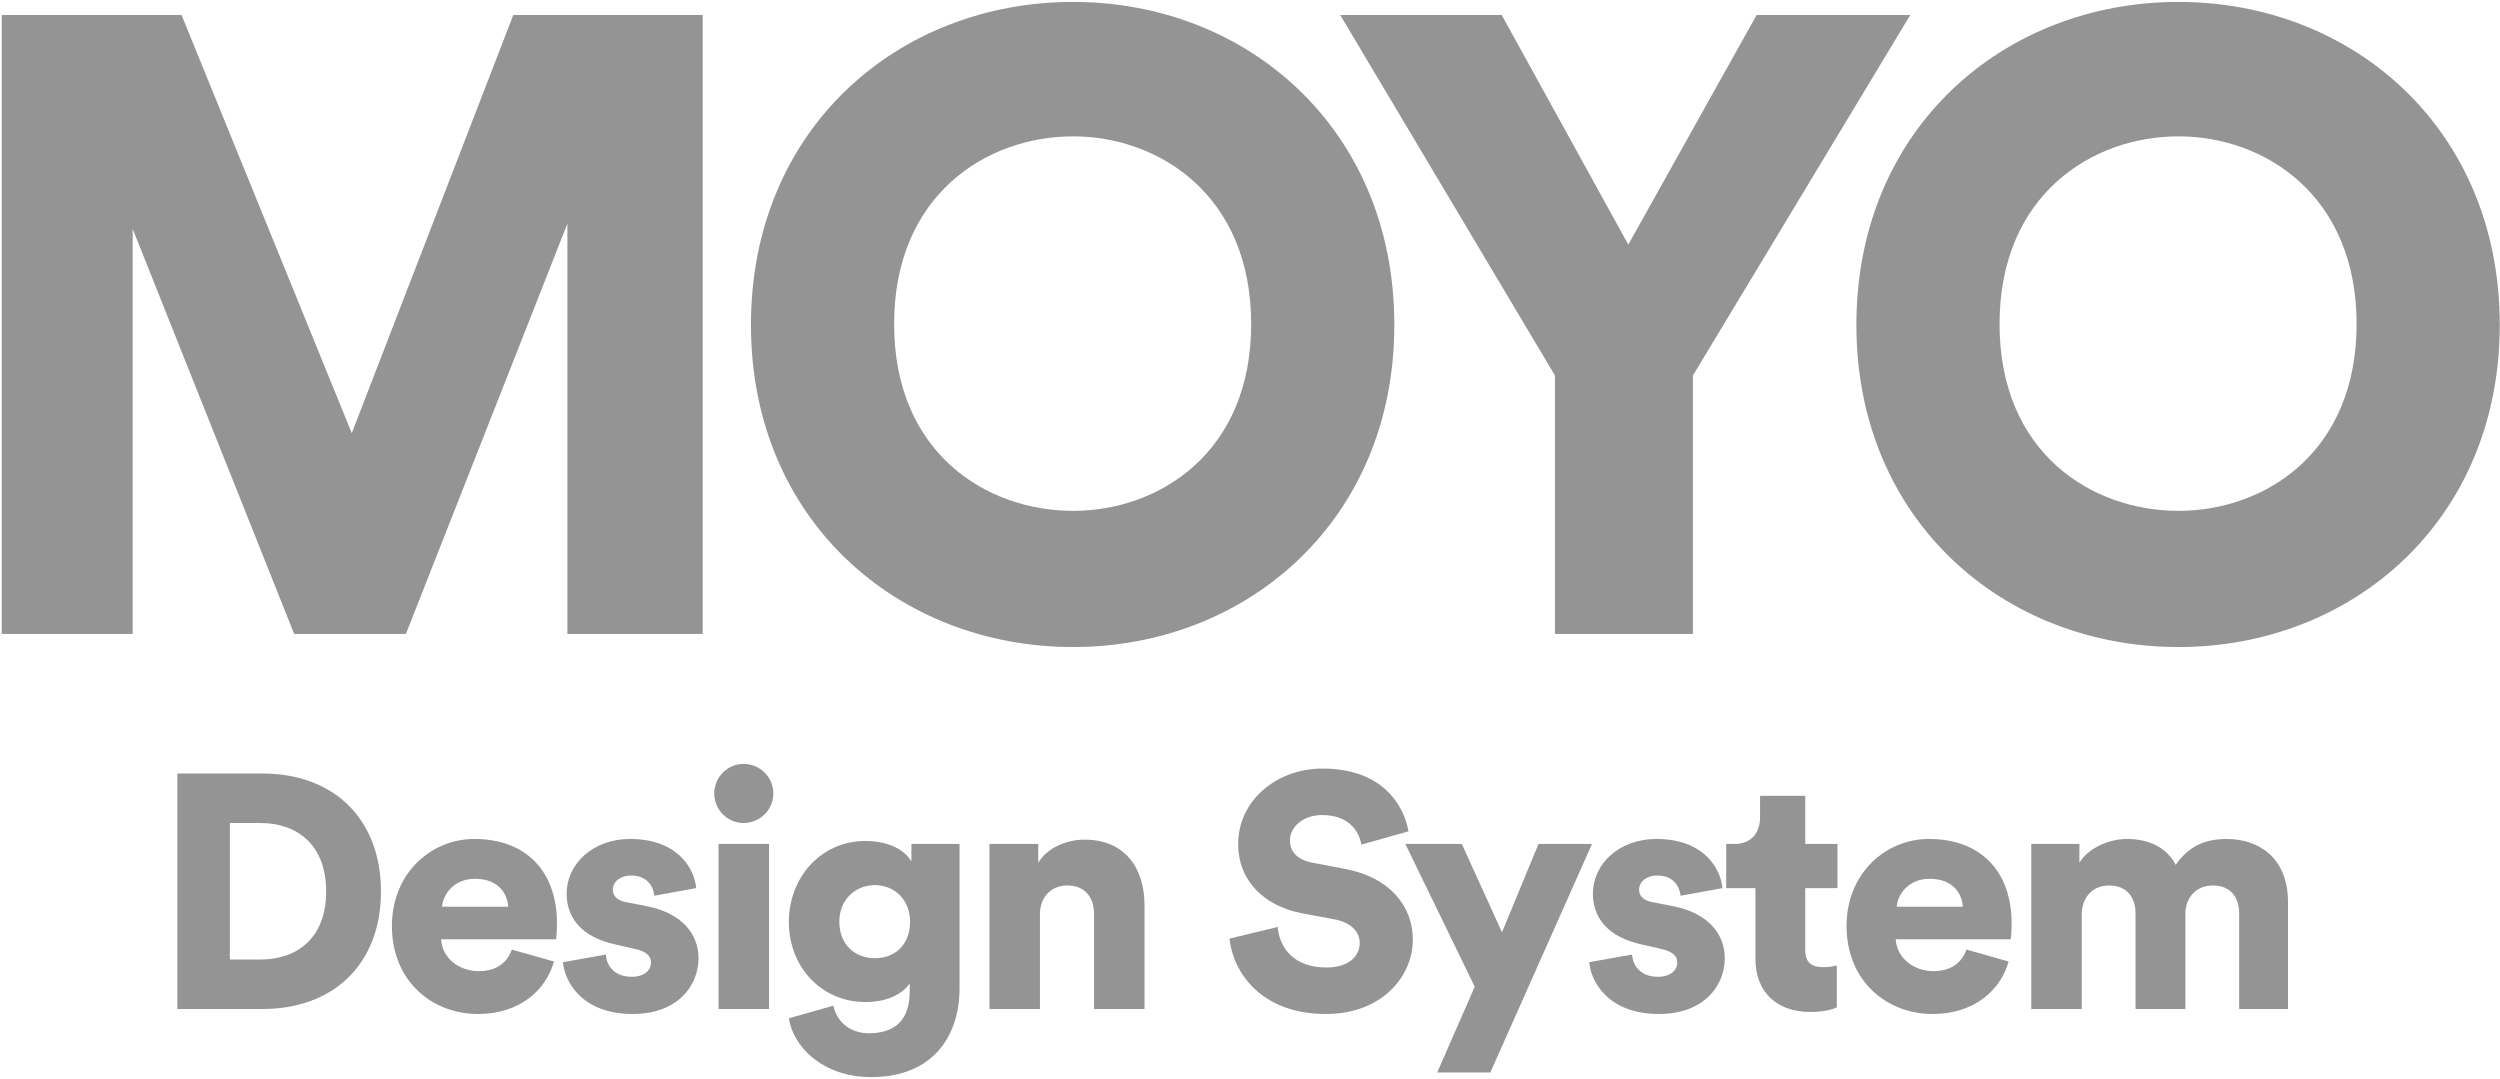 <svg width="804" height="347" viewBox="0 0 804 347" fill="none" xmlns="http://www.w3.org/2000/svg">
<path d="M73.919 308.582V264.683H83.745C95.387 264.683 104.893 271.519 104.893 286.686C104.893 301.853 95.387 308.582 83.745 308.582H73.919ZM84.386 324.497C107.243 324.497 122.517 310.077 122.517 286.686C122.517 263.295 107.243 248.769 84.493 248.769H57.043V324.497H84.386Z" fill="#949494"/>
<path d="M142.169 291.599C142.49 287.647 145.907 282.627 152.743 282.627C160.434 282.627 163.211 287.541 163.424 291.599H142.169ZM164.599 305.378C163.104 309.543 159.793 312.32 153.918 312.32C147.616 312.32 142.169 308.048 141.849 302.067H178.805C178.912 301.746 179.125 299.29 179.125 297.047C179.125 279.957 168.978 269.81 152.53 269.81C138.751 269.81 126.041 280.705 126.041 297.794C126.041 315.632 139.072 326.099 153.705 326.099C167.162 326.099 175.6 318.409 178.164 309.223L164.599 305.378Z" fill="#949494"/>
<path d="M181.06 309.437C181.488 315.311 186.828 326.099 203.49 326.099C217.696 326.099 224.639 317.234 224.639 308.155C224.639 300.358 219.298 293.736 208.297 291.493L201.247 290.104C198.897 289.677 197.082 288.395 197.082 286.152C197.082 283.375 199.752 281.559 202.849 281.559C207.763 281.559 210.006 284.55 210.433 288.075L223.891 285.618C223.357 279.423 218.016 269.81 202.636 269.81C190.78 269.81 182.235 277.714 182.235 287.434C182.235 294.911 186.721 301.319 198.043 303.776L204.131 305.164C208.083 306.019 209.365 307.621 209.365 309.543C209.365 311.893 207.335 314.136 203.17 314.136C197.616 314.136 195.052 310.612 194.839 306.98L181.06 309.437Z" fill="#949494"/>
<path d="M247.319 324.497V271.412H231.084V324.497H247.319ZM229.695 255.177C229.695 260.411 233.968 264.683 239.095 264.683C244.435 264.683 248.707 260.411 248.707 255.177C248.707 249.944 244.435 245.671 239.095 245.671C233.968 245.671 229.695 249.944 229.695 255.177Z" fill="#949494"/>
<path d="M253.693 327.487C255.189 336.993 264.908 346.393 280.182 346.393C300.049 346.393 308.593 333.148 308.593 317.875V271.412H293.106V277.073C291.611 274.296 287.018 270.451 278.366 270.451C263.84 270.451 253.693 282.414 253.693 296.406C253.693 311.146 264.268 322.254 278.366 322.254C286.057 322.254 290.649 319.156 292.572 316.272V318.729C292.572 328.342 287.552 332.294 279.434 332.294C273.346 332.294 269.074 328.556 268.006 323.429L253.693 327.487ZM281.357 308.155C274.842 308.155 269.928 303.669 269.928 296.406C269.928 289.143 275.269 284.657 281.357 284.657C287.445 284.657 292.679 289.143 292.679 296.406C292.679 303.669 287.979 308.155 281.357 308.155Z" fill="#949494"/>
<path d="M334.436 294.056C334.436 288.716 337.853 284.764 343.194 284.764C349.068 284.764 351.845 288.716 351.845 293.949V324.497H368.081V291.172C368.081 279.53 362.099 270.024 348.748 270.024C343.301 270.024 336.785 272.481 333.901 277.501V271.412H318.201V324.497H334.436V294.056Z" fill="#949494"/>
<path d="M452.98 267.354C451.378 258.489 444.222 247.167 425.316 247.167C410.79 247.167 398.187 257.207 398.187 271.519C398.187 282.734 405.984 291.279 418.801 293.736L429.161 295.658C434.182 296.619 437.279 299.397 437.279 303.242C437.279 307.941 433.22 311.146 426.598 311.146C416.238 311.146 411.538 305.057 410.897 298.115L395.41 301.853C396.478 312.534 405.45 326.099 426.384 326.099C444.435 326.099 454.369 314.029 454.369 302.174C454.369 291.386 446.892 282.093 432.473 279.423L422.326 277.501C417.092 276.539 414.849 273.869 414.849 270.238C414.849 266.072 418.908 262.12 425.21 262.12C434.395 262.12 437.279 268.101 437.813 271.626L452.98 267.354Z" fill="#949494"/>
<path d="M479.299 344.897L511.983 271.412H494.787L483.038 299.824L470.114 271.412H451.956L474.279 317.341L462.21 344.897H479.299Z" fill="#949494"/>
<path d="M511.106 309.437C511.533 315.311 516.874 326.099 533.536 326.099C547.742 326.099 554.684 317.234 554.684 308.155C554.684 300.358 549.344 293.736 538.343 291.493L531.293 290.104C528.943 289.677 527.128 288.395 527.128 286.152C527.128 283.375 529.798 281.559 532.895 281.559C537.809 281.559 540.052 284.55 540.479 288.075L553.937 285.618C553.403 279.423 548.062 269.81 532.682 269.81C520.826 269.81 512.281 277.714 512.281 287.434C512.281 294.911 516.767 301.319 528.089 303.776L534.177 305.164C538.129 306.019 539.411 307.621 539.411 309.543C539.411 311.893 537.381 314.136 533.216 314.136C527.662 314.136 525.098 310.612 524.885 306.98L511.106 309.437Z" fill="#949494"/>
<path d="M580.569 255.925H566.043V262.761C566.043 267.674 563.373 271.412 557.819 271.412H555.148V285.618H564.548V308.369C564.548 318.943 571.277 325.458 582.278 325.458C587.405 325.458 590.075 324.283 590.716 323.963V310.505C589.755 310.718 588.153 311.039 586.444 311.039C582.919 311.039 580.569 309.864 580.569 305.485V285.618H590.93V271.412H580.569V255.925Z" fill="#949494"/>
<path d="M609.983 291.599C610.303 287.647 613.721 282.627 620.557 282.627C628.247 282.627 631.024 287.541 631.238 291.599H609.983ZM632.413 305.378C630.917 309.543 627.606 312.32 621.732 312.32C615.43 312.32 609.983 308.048 609.662 302.067H646.618C646.725 301.746 646.939 299.29 646.939 297.047C646.939 279.957 636.792 269.81 620.343 269.81C606.565 269.81 593.854 280.705 593.854 297.794C593.854 315.632 606.885 326.099 621.518 326.099C634.976 326.099 643.414 318.409 645.977 309.223L632.413 305.378Z" fill="#949494"/>
<path d="M669.488 324.497V293.949C669.488 289.143 672.586 284.764 678.247 284.764C684.121 284.764 686.791 288.716 686.791 293.736V324.497H702.813V293.842C702.813 289.143 705.91 284.764 711.678 284.764C717.446 284.764 720.116 288.716 720.116 293.736V324.497H735.817V290.104C735.817 275.685 726.204 269.81 716.164 269.81C709.008 269.81 703.881 272.16 699.715 278.141C697.045 272.908 691.598 269.81 684.014 269.81C678.246 269.81 671.411 272.801 668.74 277.501V271.412H653.253V324.497H669.488Z" fill="#949494"/>
<path d="M225.992 203.876V4.828H165.07L113.133 139.305L58.387 4.828H0.554V203.876H42.666V73.61L94.603 203.876H130.539L182.477 71.926V203.876H225.992Z" fill="#949494"/>
<path d="M287.549 104.211C287.549 62.661 317.308 43.851 345.102 43.851C372.615 43.851 402.374 62.661 402.374 104.211C402.374 145.762 372.615 164.291 345.102 164.291C317.308 164.291 287.549 145.762 287.549 104.211ZM241.507 104.492C241.507 167.379 288.953 208.087 345.102 208.087C400.97 208.087 448.416 167.379 448.416 104.492C448.416 41.325 400.97 0.617 345.102 0.617C288.953 0.617 241.507 41.325 241.507 104.492Z" fill="#949494"/>
<path d="M500.079 120.775V203.876H544.436V120.775L614.342 4.828H564.931L523.661 78.664L482.953 4.828H431.015L500.079 120.775Z" fill="#949494"/>
<path d="M643.056 104.211C643.056 62.661 672.815 43.851 700.609 43.851C728.122 43.851 757.881 62.661 757.881 104.211C757.881 145.762 728.122 164.291 700.609 164.291C672.815 164.291 643.056 145.762 643.056 104.211ZM597.014 104.492C597.014 167.379 644.46 208.087 700.609 208.087C756.477 208.087 803.923 167.379 803.923 104.492C803.923 41.325 756.477 0.617 700.609 0.617C644.46 0.617 597.014 41.325 597.014 104.492Z" fill="#949494"/>
</svg>
